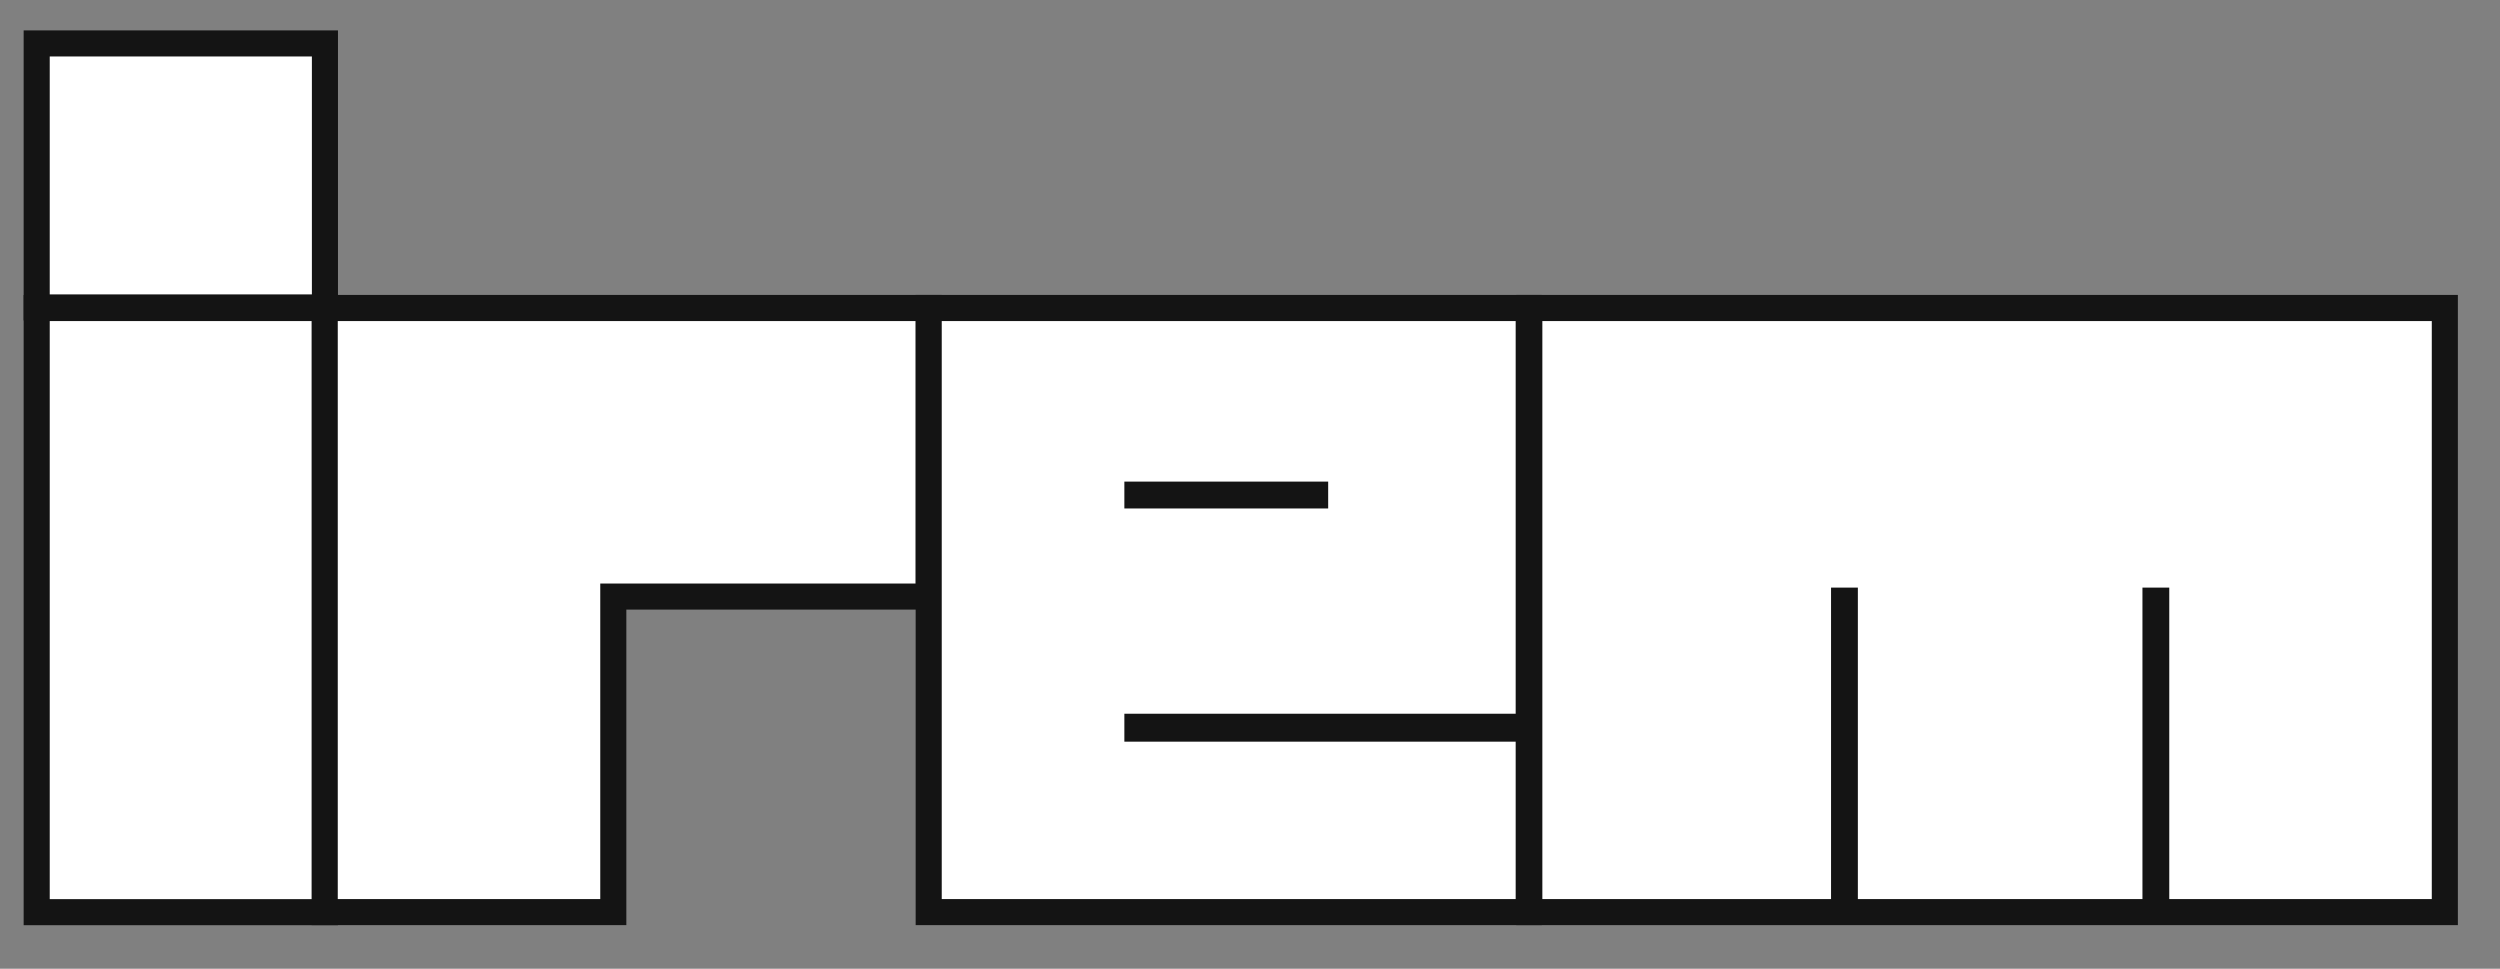 <?xml version="1.0" encoding="utf-8"?>
<svg version="1.0" width="800" height="310" id="svg2" xmlns="http://www.w3.org/2000/svg">
  <rect width="100%" height="100%" fill="#808080" stroke="none"/>
  <g id="layer1">
    <g transform="matrix(8.348,0,0,8.348,-1970.909,3120.793)" id="g3837">
      <rect width="11.049" height="10.12" x="237.5" y="-372.172" id="rect3738" style="opacity: 1; fill-opacity: 1; fill-rule: nonzero; stroke-width: 1; stroke-linecap: round; stroke-linejoin: miter; stroke-miterlimit: 4; stroke-dasharray: none; stroke-opacity: 1; stroke: rgb(20, 20, 20); fill: rgb(255, 255, 255);"/>
      <rect width="11.049" height="23.158" x="237.5" y="-362.029" id="rect3740" style="opacity: 1; fill-opacity: 1; fill-rule: nonzero; stroke-width: 1; stroke-linecap: round; stroke-linejoin: miter; stroke-miterlimit: 4; stroke-dasharray: none; stroke-opacity: 1; fill: rgb(255, 255, 255); stroke: rgb(20, 20, 20);"/>
      <path d="M 248.541,-362.031 L 248.541,-350.969 L 248.541,-338.875 L 259.603,-338.875 L 259.603,-350.969 L 271.697,-350.969 L 271.697,-362.031 L 259.603,-362.031 L 248.541,-362.031 z" id="rect3742" style="opacity: 1; fill-opacity: 1; fill-rule: nonzero; stroke-width: 1; stroke-linecap: round; stroke-linejoin: miter; stroke-miterlimit: 4; stroke-dasharray: none; stroke-opacity: 1; stroke: rgb(20, 20, 20); fill: rgb(255, 255, 255);"/>
      <path d="M 271.693,-362.031 L 271.693,-338.875 L 294.693,-338.875 L 294.693,-345.906 L 279.693,-345.906 L 279.693,-345.978 L 294.693,-345.978 L 294.693,-362.031 L 271.693,-362.031 z M 279.693,-354.875 L 286.506,-354.875 L 286.506,-354.847 L 279.693,-354.847 L 279.693,-354.875 z" id="rect3746" style="opacity: 1; fill-opacity: 1; fill-rule: nonzero; stroke-width: 1; stroke-linecap: round; stroke-linejoin: miter; stroke-miterlimit: 4; stroke-dasharray: none; stroke-opacity: 1; stroke: rgb(20, 20, 20); fill: rgb(255, 255, 255);"/>
      <path d="M 294.716,-362.031 L 294.716,-338.875 L 306.782,-338.875 L 306.782,-350.812 L 306.81,-350.812 L 306.81,-338.875 L 318.719,-338.875 L 318.719,-350.812 L 318.747,-350.812 L 318.747,-338.875 L 329.81,-338.875 L 329.81,-362.031 L 294.716,-362.031 z" id="rect3748" style="opacity: 1; fill-opacity: 1; fill-rule: nonzero; stroke-width: 1; stroke-linecap: round; stroke-linejoin: miter; stroke-miterlimit: 4; stroke-dasharray: none; stroke-opacity: 1; stroke: rgb(20, 20, 20); fill: rgb(255, 255, 255);"/>
    </g>
  </g>
</svg>